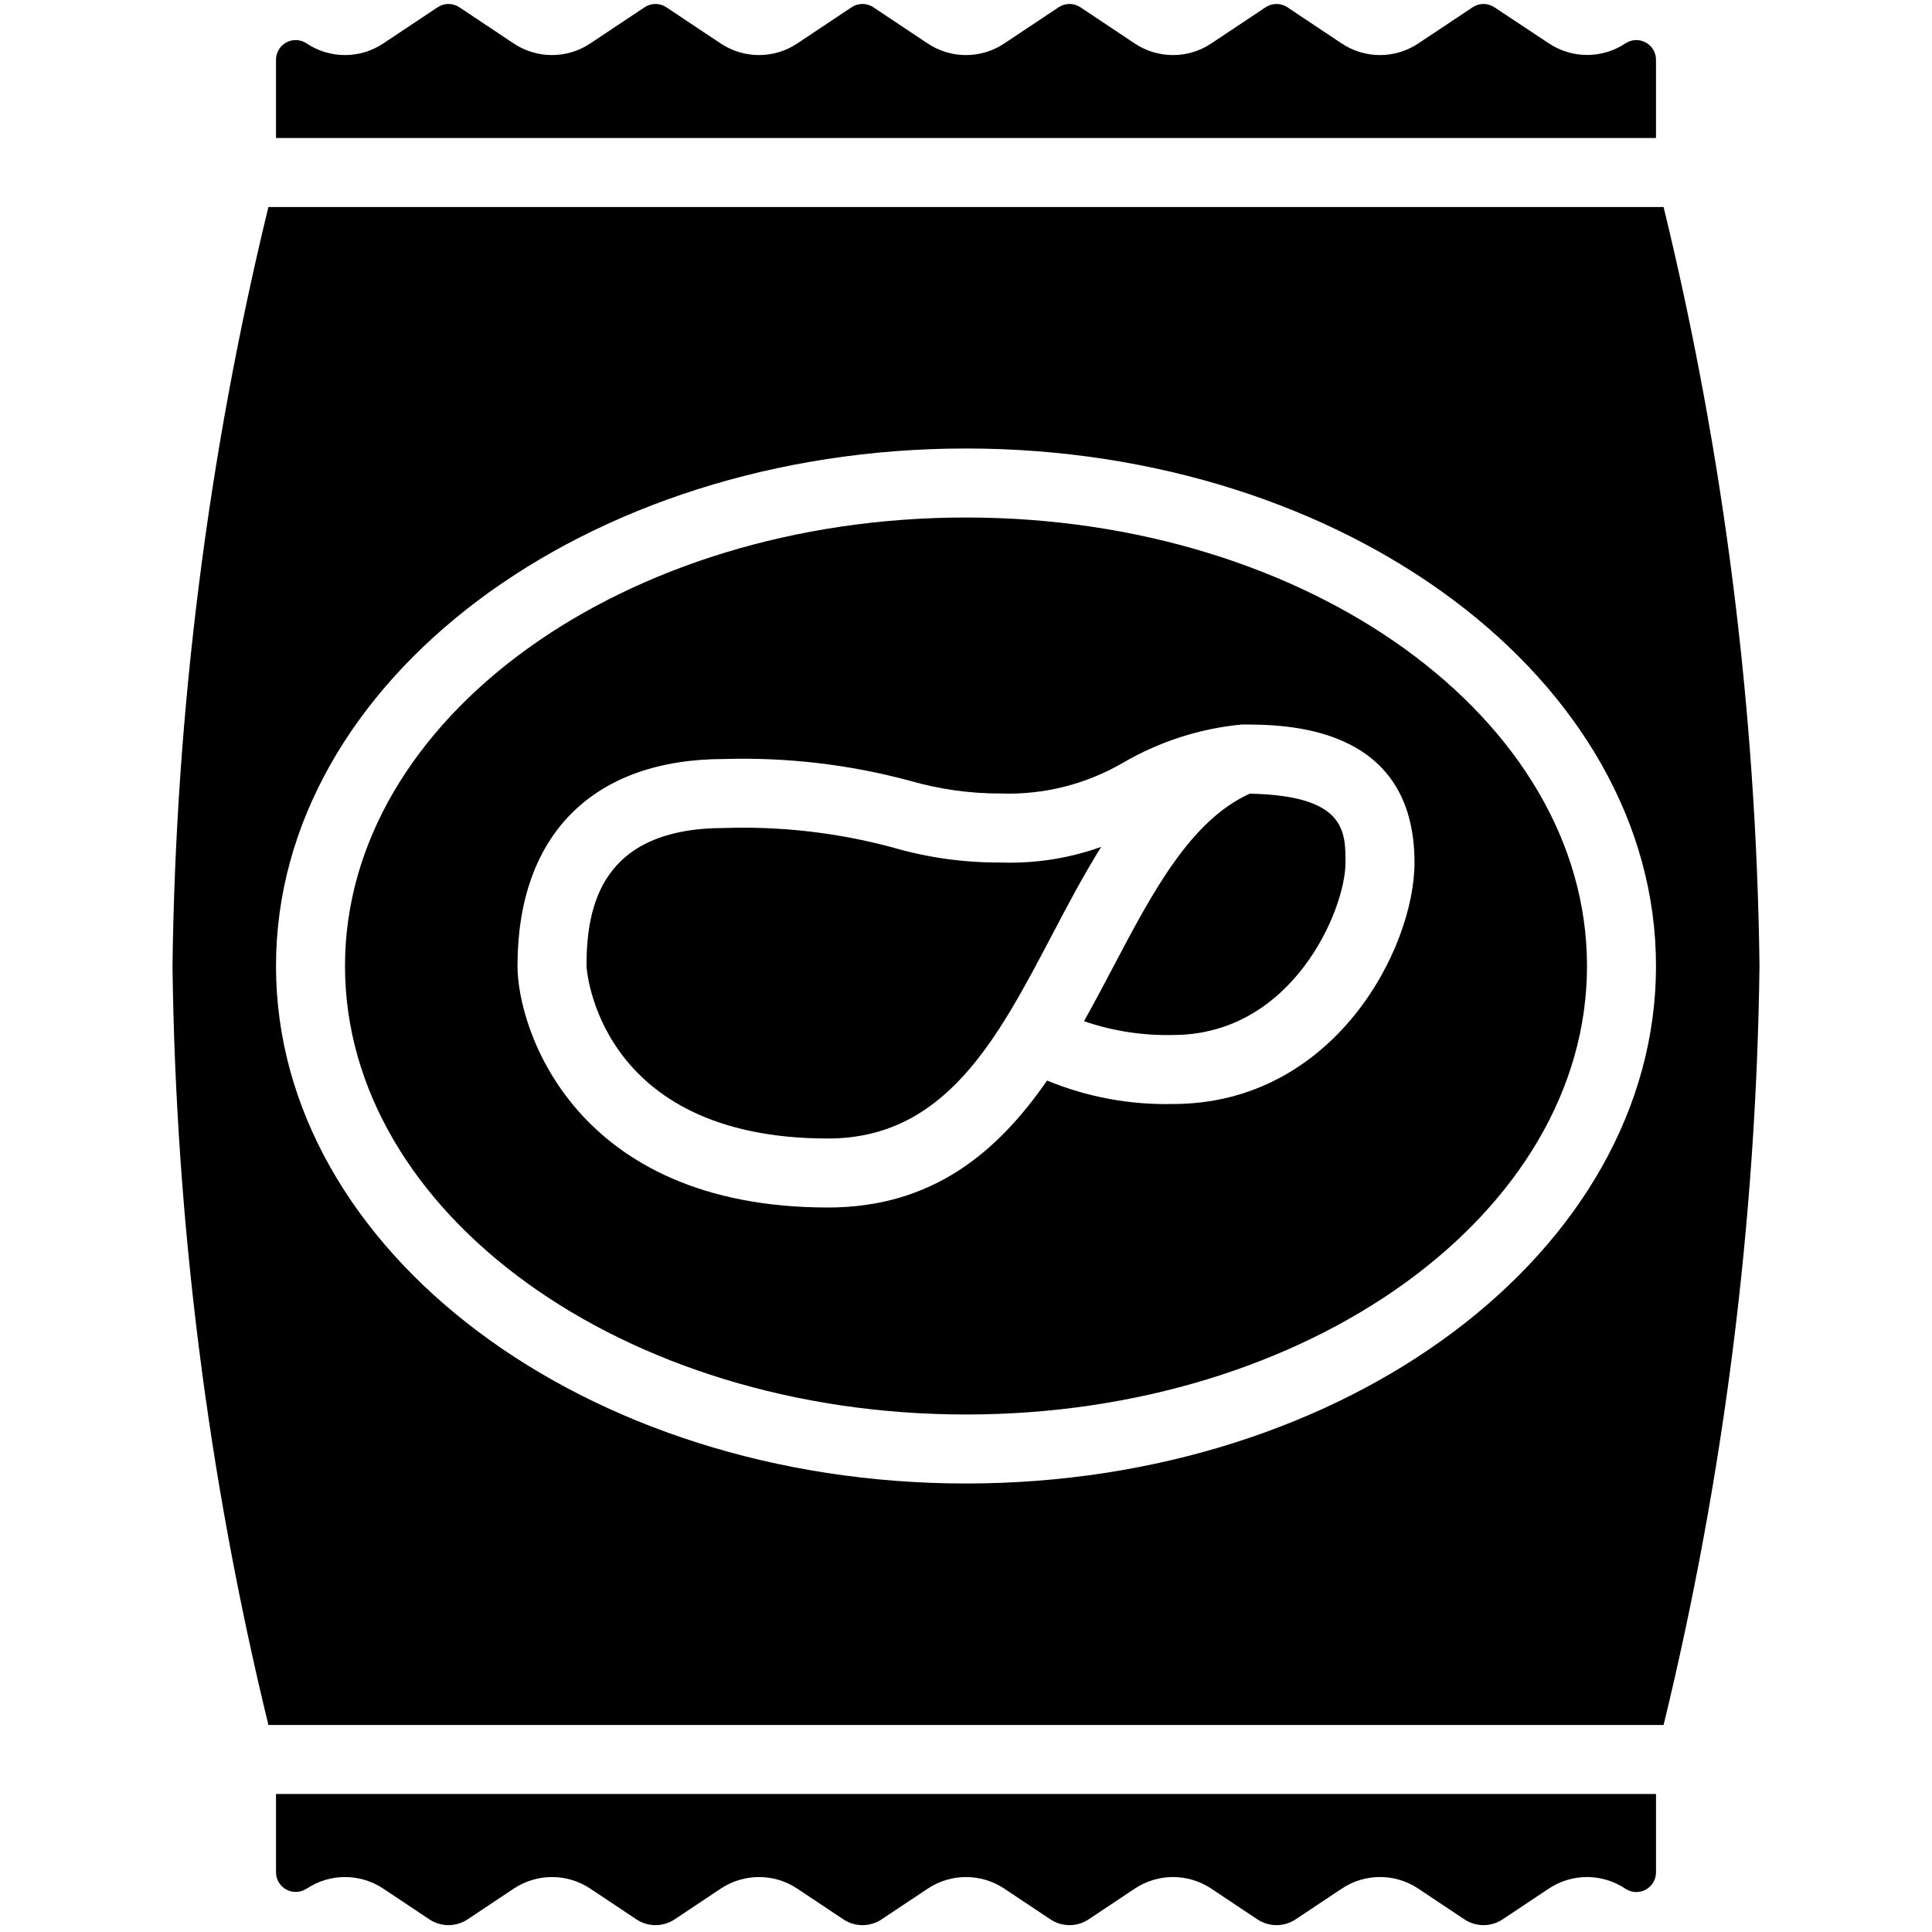 <svg height="512" viewBox="0 0 46 56" width="512" xmlns="http://www.w3.org/2000/svg"><g id="Page-1" fill="none" fill-rule="evenodd"><g id="015---Potato-Chips" fill="rgb(0,0,0)" fill-rule="nonzero"><path id="Shape" d="m24 25c-1.059.007-2.113-.141-3.129-.437-1.587-.427-3.228-.617-4.871-.563-3.585 0-4 2.283-4 4 0 .05.3 5 7 5 3.394 0 4.9-2.864 6.494-5.9.454-.864.914-1.738 1.425-2.553-.935.335-1.926.488-2.919.453z"/><path id="Shape" d="m31.224 23.005c-1.714.778-2.809 2.838-3.96 5.029-.272.516-.551 1.043-.844 1.566.83.285 1.703.42 2.58.4 3.462 0 5-3.623 5-5 0-.913-.008-1.941-2.776-1.995z"/><path id="Shape" d="m3.886 54.743h.005c.672-.448 1.547-.448 2.219 0l1.335.89c.336.224.774.224 1.11 0l1.336-.89c.672-.448 1.547-.448 2.219 0l1.335.89c.336.224.774.224 1.11 0l1.336-.89c.672-.448 1.547-.448 2.219 0l1.335.89c.336.224.774.224 1.11 0l1.336-.89c.672-.448 1.547-.448 2.219 0l1.335.89c.336.224.774.224 1.11 0l1.336-.89c.672-.448 1.547-.448 2.219 0l1.335.89c.336.224.774.224 1.11 0l1.336-.89c.671-.449 1.548-.449 2.219 0l1.335.89c.336.224.774.224 1.11 0l1.336-.89c.672-.448 1.546-.448 2.218 0 .175.119.402.132.589.032.187-.1.303-.295.302-.507l0-2.268h-40l0 2.268c-0.0.21.115.404.301.503.185.099.41.089.585-.028z"/><path id="Shape" d="m7.684.211-1.575 1.049c-.672.448-1.547.448-2.219 0-.175-.119-.401-.131-.587-.032-.186.099-.303.293-.303.504l-0 2.268h40l-0-2.268c0-.21-.115-.404-.301-.503s-.41-.089-.585.028c-.672.448-1.547.448-2.219 0l-1.579-1.046c-.191-.128-.441-.128-.632 0l-1.575 1.049c-.672.448-1.547.448-2.219 0l-1.574-1.049c-.191-.128-.441-.128-.632 0l-1.575 1.049c-.672.448-1.547.448-2.219 0l-1.574-1.049c-.191-.128-.441-.128-.632 0l-1.575 1.049c-.672.448-1.547.448-2.219 0l-1.574-1.049c-.191-.128-.441-.128-.632 0l-1.575 1.049c-.672.448-1.547.448-2.219 0l-1.574-1.049c-.191-.128-.441-.128-.632 0l-1.575 1.049c-.672.448-1.547.448-2.219 0l-1.574-1.049c-.191-.128-.441-.128-.632 0z"/><path id="Shape" d="m23 15c-9.93 0-18 5.83-18 13s8.07 13 18 13 18-5.83 18-13-8.07-13-18-13zm6 17c-1.251.029-2.494-.202-3.65-.68-1.42 2.05-3.3 3.68-6.35 3.68-7.35 0-9-5.18-9-7 0-3.81 2.19-6 6-6 1.811-.053 3.62.159 5.37.63.855.247 1.74.372 2.63.37 1.244.044 2.474-.265 3.55-.89 1.055-.617 2.233-.996 3.45-1.11 1.24 0 5 0 5 4 0 2.51-2.34 7-7 7z"/><path id="Shape" d="m43.22 6h-40.44c-1.752 7.205-2.685 14.585-2.78 22 .093 7.415 1.026 14.795 2.78 22h40.44c1.752-7.205 2.685-14.585 2.78-22-.093-7.415-1.026-14.795-2.78-22zm-20.22 37c-11.03 0-20-6.73-20-15s8.97-15 20-15 20 6.73 20 15-8.97 15-20 15z"/></g></g></svg>